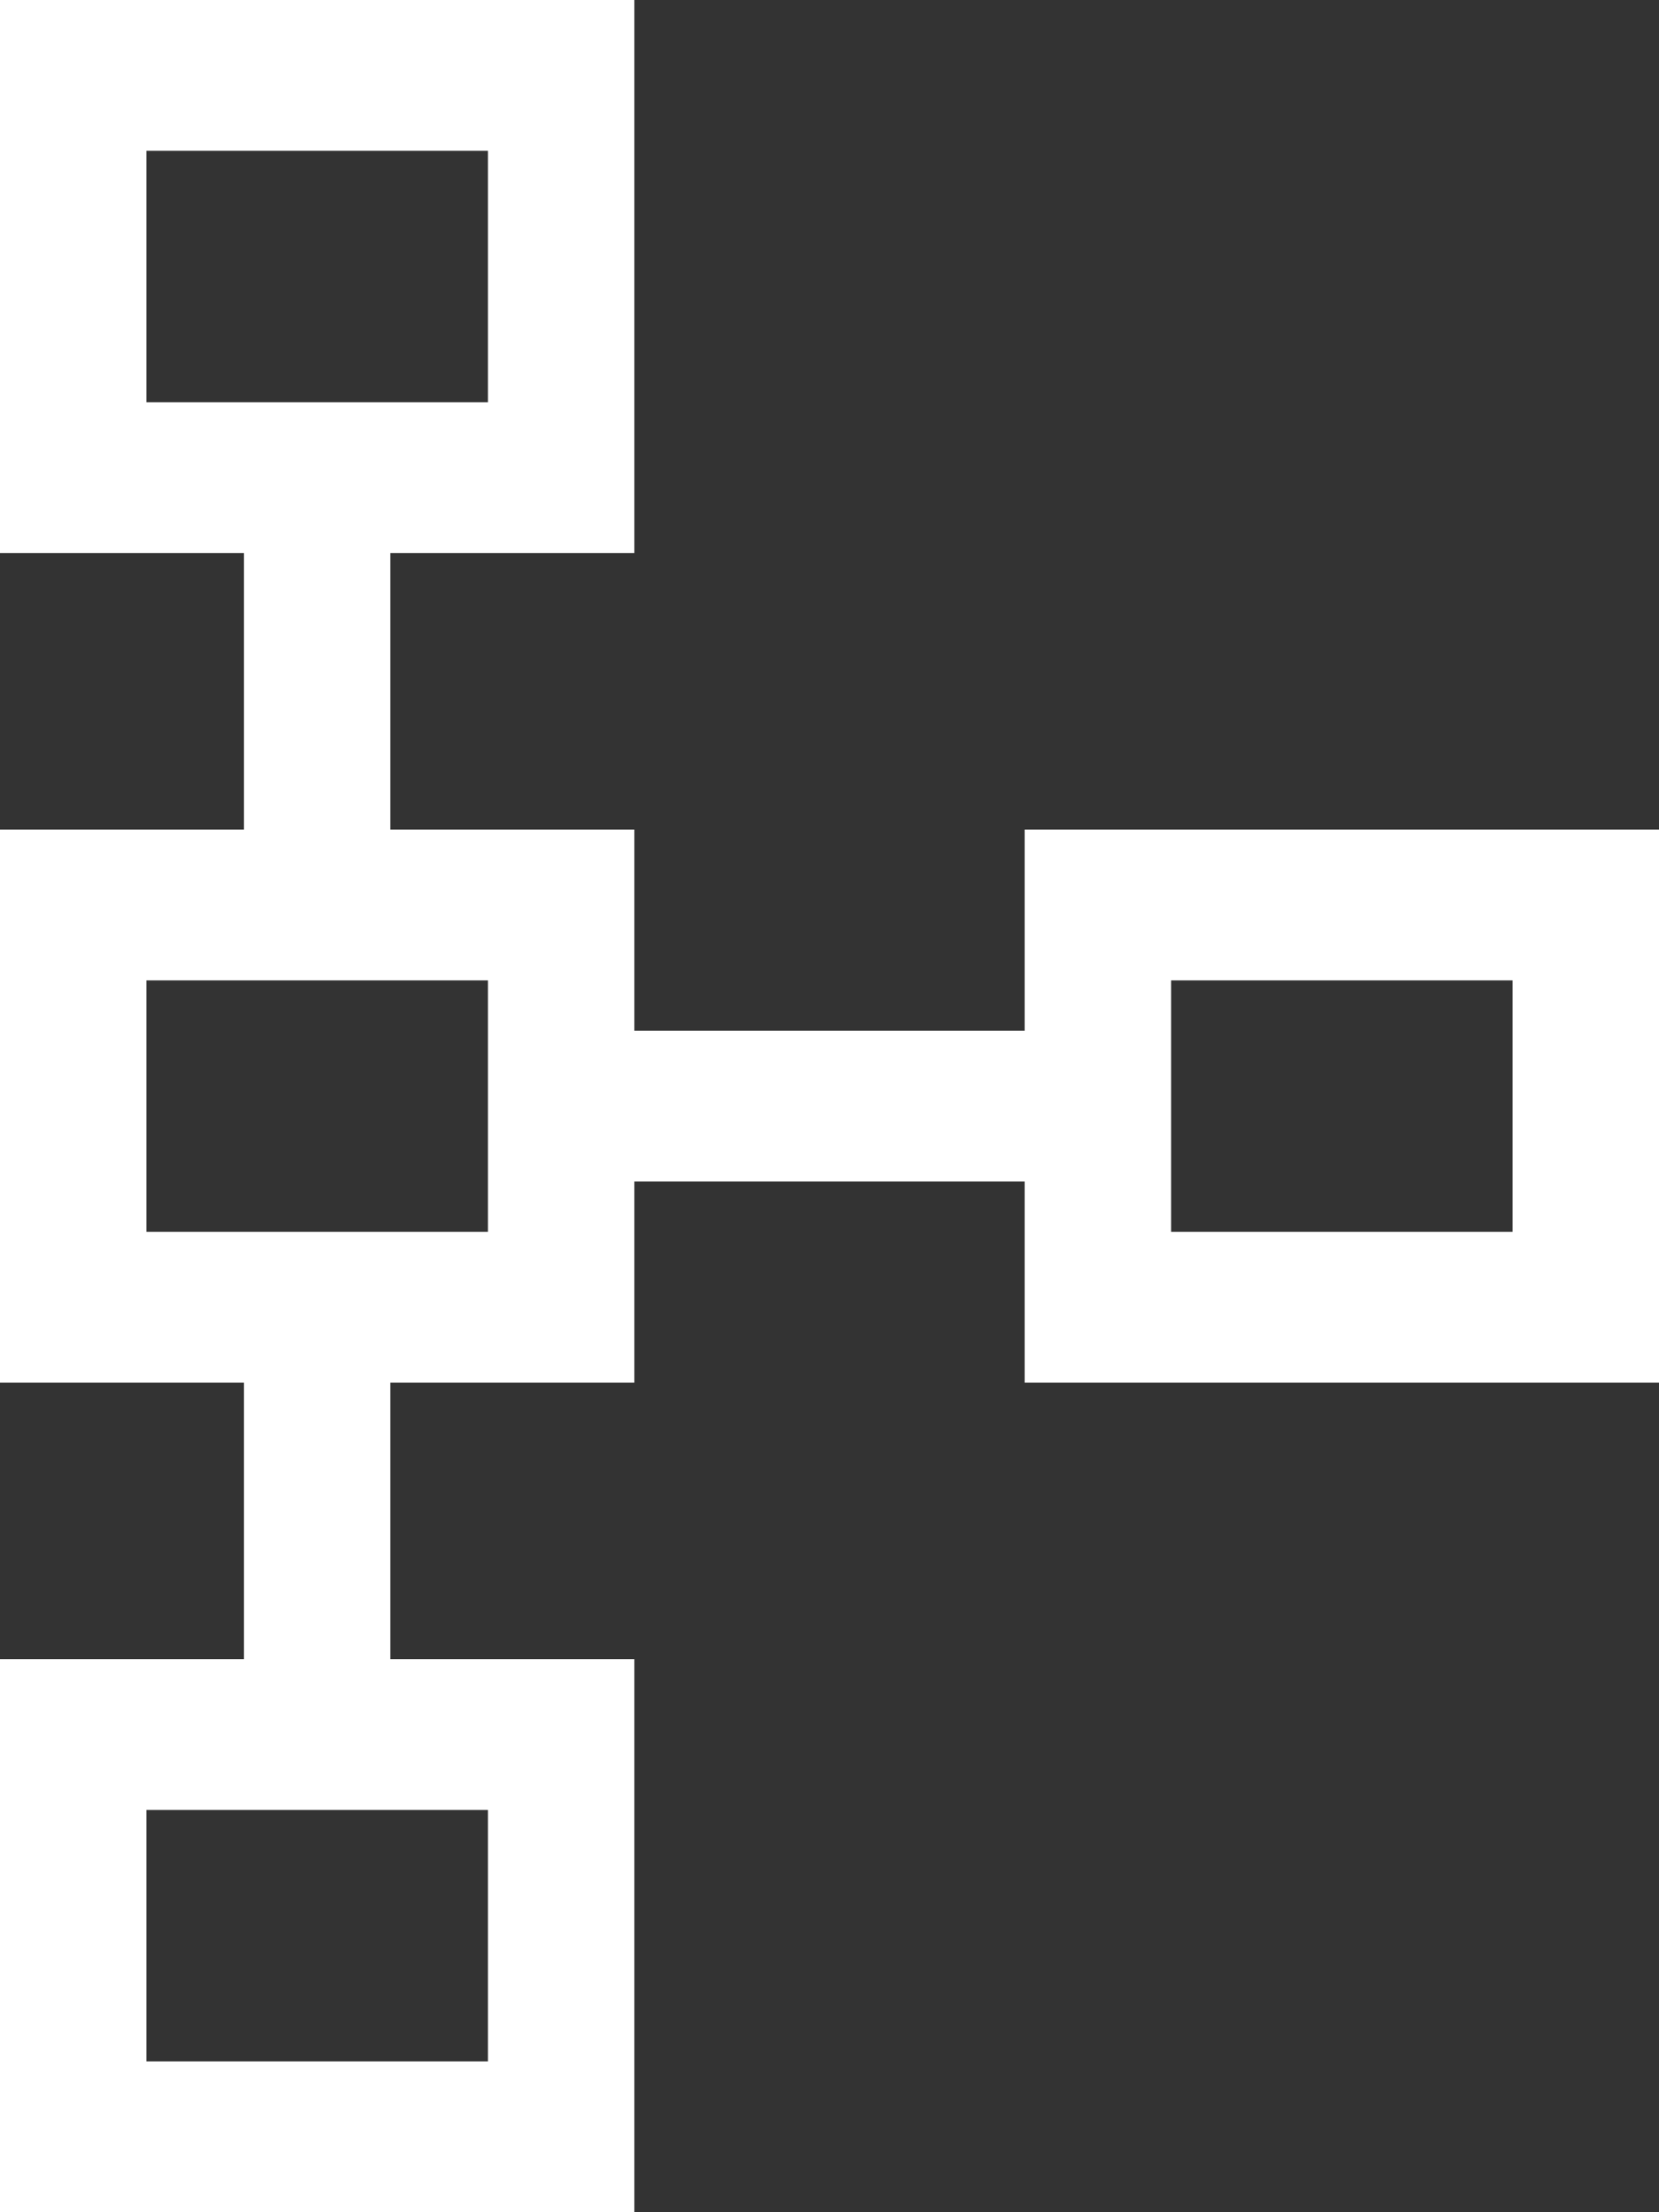 <svg 
  width="30" 
  height="40" 
  viewBox="0 0 30 40" 
  fill="none" 
  xmlns="http://www.w3.org/2000/svg"
>
  <rect x="0" y="0" width="30" height="40" fill="#333333" stroke="none"/>
  <path 
    d="M0 40V30H4.412V25H0V15H4.412V10H0V0H11.471V10H7.059V15H11.471V18.636H18.529V15H30V25H18.529V21.364H11.471V25H7.059V30H11.471V40H0ZM2.647 37.273H8.824V32.727H2.647V37.273ZM2.647 22.273H8.824V17.727H2.647V22.273ZM21.177 22.273H27.353V17.727H21.177V22.273ZM2.647 7.273H8.824V2.727H2.647V7.273Z" 
    fill="white"
  />
</svg>
